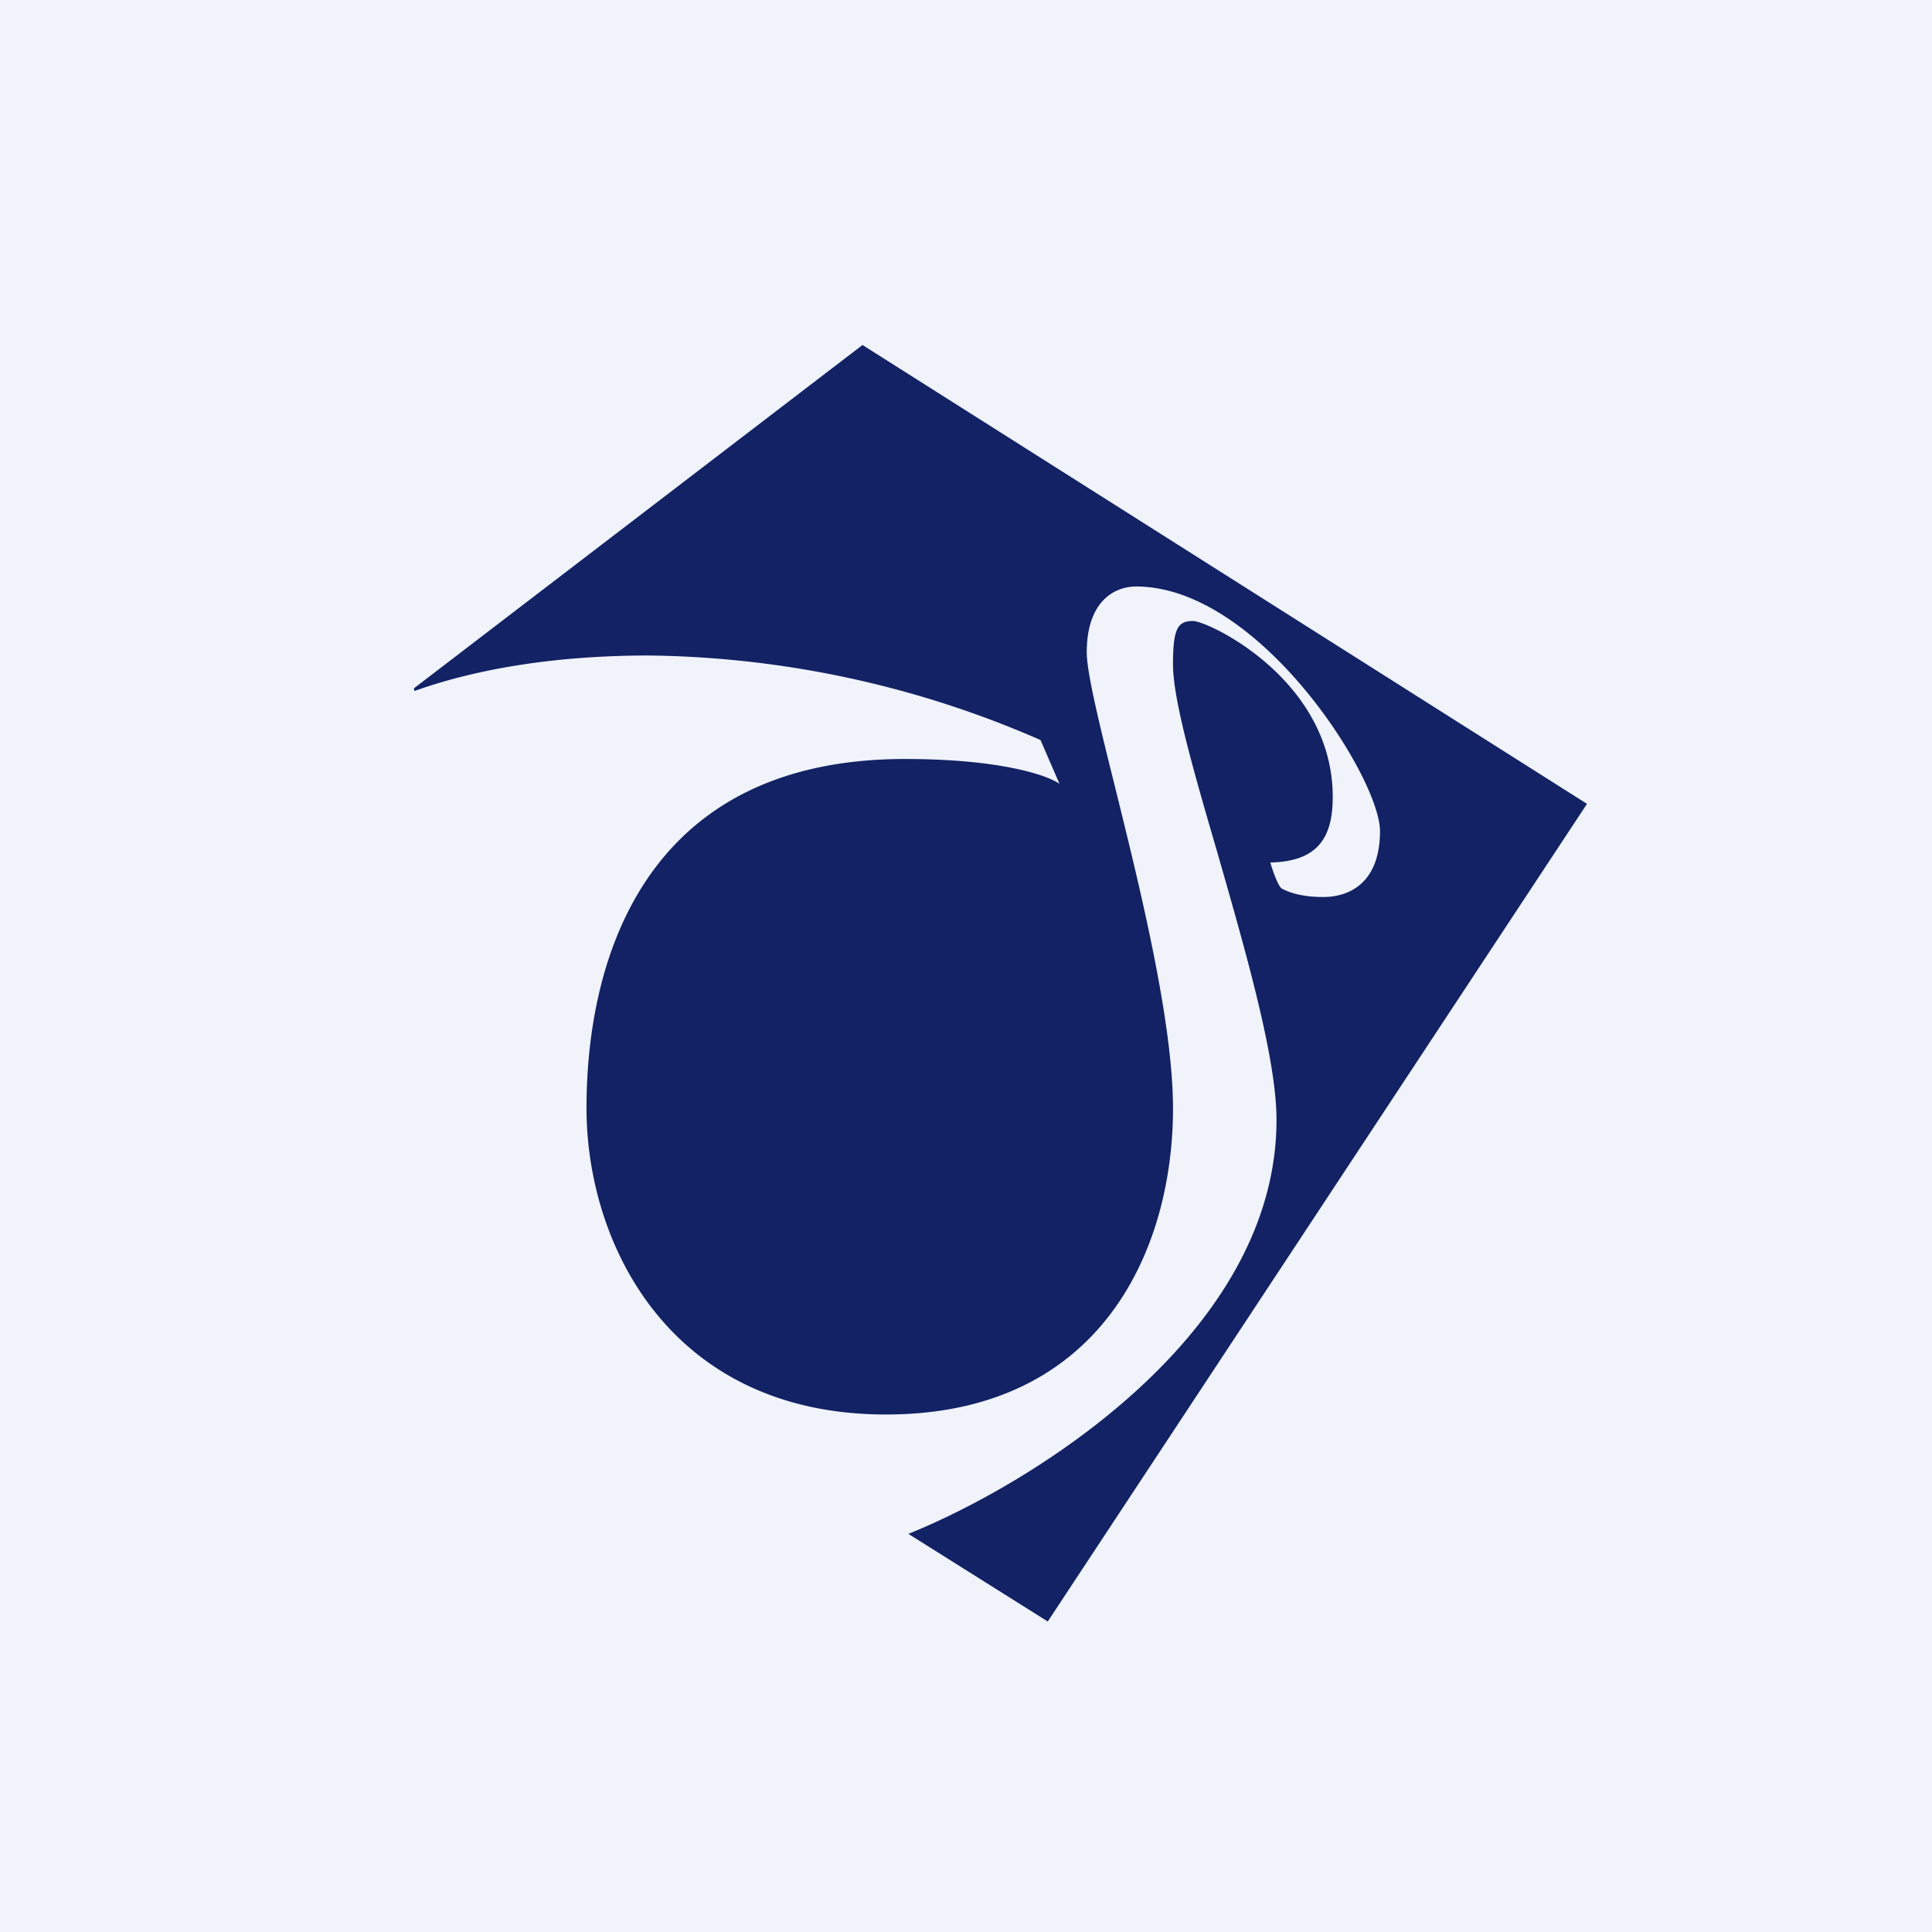<?xml version='1.0' encoding='utf-8'?>
<!-- by TradeStack -->
<svg width="56" height="56" viewBox="0 0 56 56" xmlns="http://www.w3.org/2000/svg"><path fill="#F0F3FA" d="M0 0h56v56H0z" /><path d="M12 19.95 25 10l21 13.3L30.37 47l-4.04-2.54c3.5-1.41 10.67-5.75 10.67-12 0-1.8-.9-4.9-1.7-7.7-.68-2.33-1.3-4.46-1.3-5.5 0-1.03.13-1.26.58-1.26.44 0 4.05 1.7 4.05 5.1 0 1.19-.44 1.87-1.81 1.9.07.24.23.7.34.76.14.07.48.24 1.2.24S40 25.62 40 24.09c0-1.54-3.5-7.09-7.07-7.09-.61 0-1.43.41-1.43 1.91 0 .57.35 2.02.8 3.82.73 2.95 1.7 6.86 1.7 9.4 0 4.06-2.06 8.87-8.32 8.87S17 36.06 17 32.12C17 27.82 18.67 22 26.23 22c2.79 0 4.15.48 4.48.72l-.55-1.27A29.1 29.1 0 0 0 18.81 19c-3.02 0-5.27.48-6.8 1.03l-.01-.07Z" fill="#122264" /></svg>
